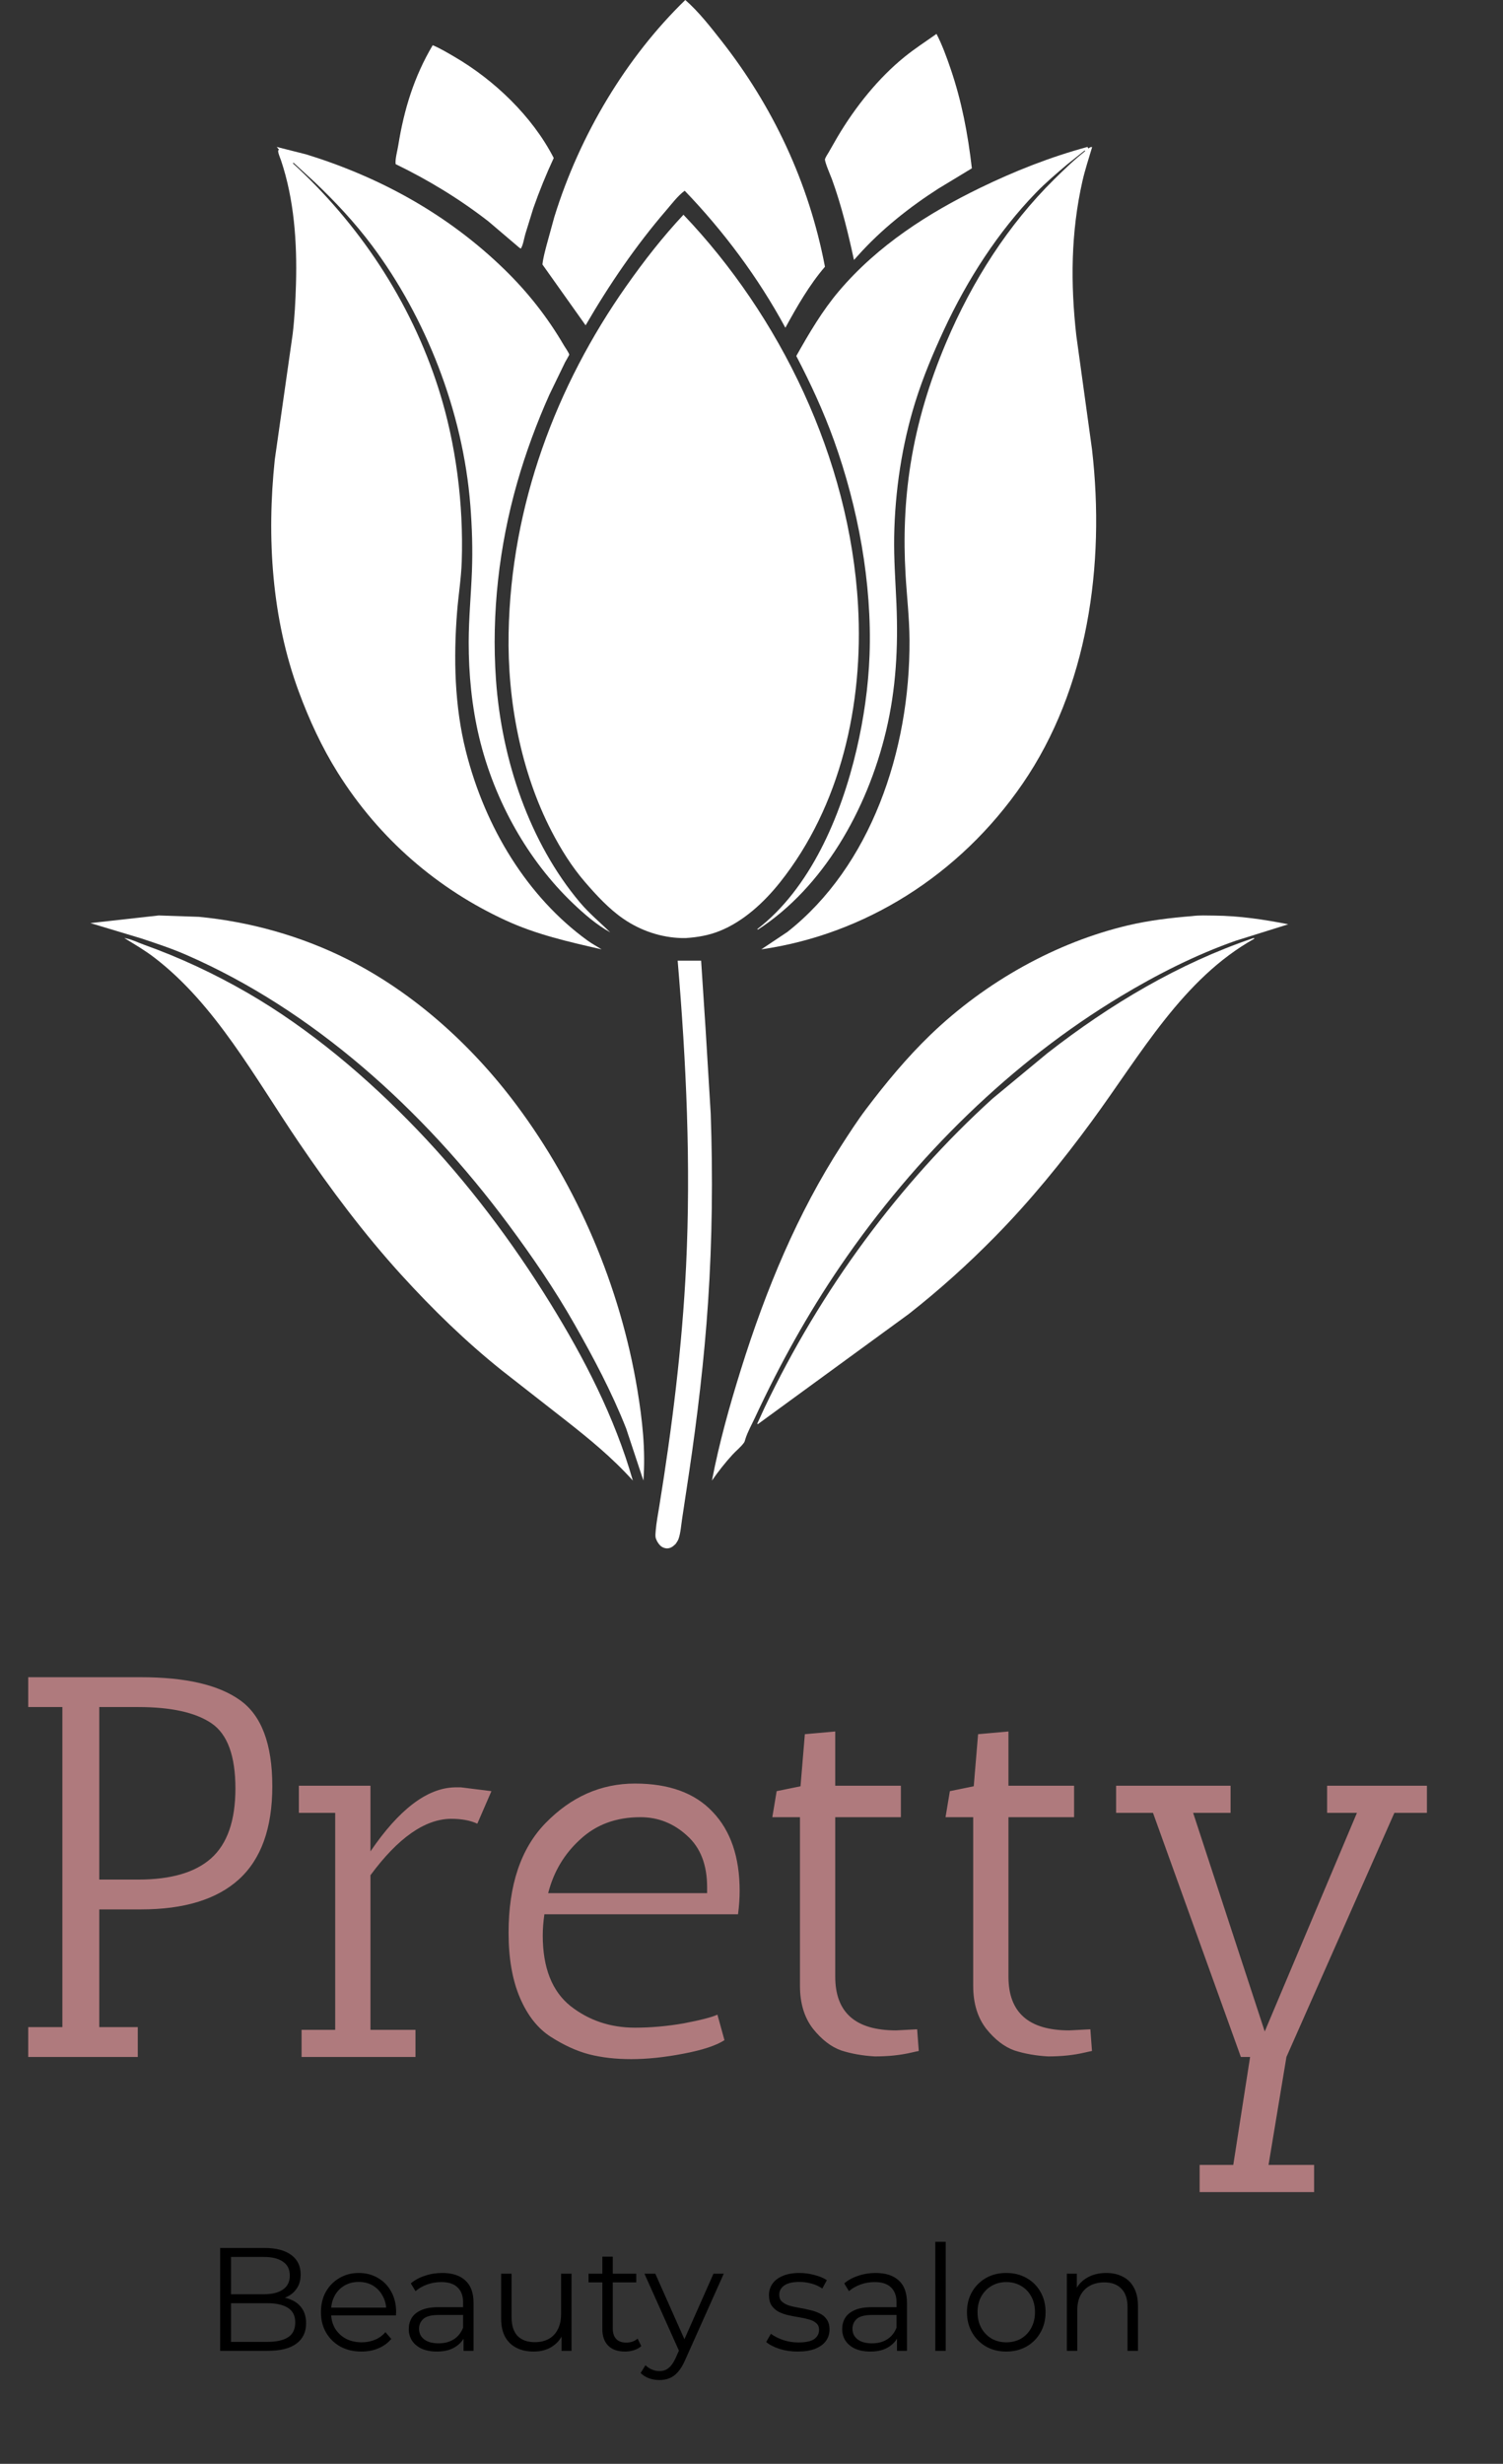 <svg width="133" height="218" viewBox="0 0 133 218" fill="none" xmlns="http://www.w3.org/2000/svg">
<rect x="0" y="0" width="133" height="218" fill="#333333" stroke="none"/>
<path d="M2.496 151.04V148.4H12.48C16.416 148.4 19.328 149.072 21.216 150.416C23.136 151.76 24.096 154.304 24.096 158.048C24.096 161.76 23.104 164.512 21.12 166.304C19.168 168.064 16.288 168.944 12.48 168.944H8.784V179.36H12.192V182H2.496V179.36H5.52V151.04H2.496ZM12.24 151.04H8.784V166.304H12.24C15.12 166.304 17.264 165.68 18.672 164.432C20.112 163.152 20.832 161.088 20.832 158.24C20.832 155.36 20.128 153.44 18.72 152.48C17.312 151.52 15.152 151.04 12.24 151.04ZM32.782 179.6H36.766V182H26.686V179.6H29.662V160.4H26.446V158H32.782V163.808C35.31 160.096 37.79 158.208 40.222 158.144C40.414 158.144 40.606 158.144 40.798 158.144L43.486 158.48L42.238 161.36C41.63 161.072 40.846 160.928 39.886 160.928C37.582 160.96 35.214 162.624 32.782 165.92V179.6ZM48.028 171.248C48.028 174.096 48.844 176.176 50.476 177.488C52.108 178.768 54.012 179.408 56.188 179.408C57.596 179.408 59.036 179.28 60.508 179.024C62.012 178.736 63.004 178.48 63.484 178.256L64.108 180.512C63.372 180.992 62.156 181.392 60.46 181.712C58.796 182.032 57.26 182.192 55.852 182.192C54.476 182.192 53.228 182.048 52.108 181.76C51.02 181.472 49.9 180.96 48.748 180.224C47.596 179.488 46.684 178.336 46.012 176.768C45.34 175.2 45.004 173.28 45.004 171.008C45.004 166.784 46.092 163.552 48.268 161.312C50.54 158.976 53.18 157.808 56.188 157.808C59.196 157.808 61.484 158.64 63.052 160.304C64.652 161.968 65.452 164.304 65.452 167.312C65.452 167.952 65.404 168.64 65.308 169.376H48.172C48.076 170.048 48.028 170.672 48.028 171.248ZM62.572 166.976C62.572 164.992 61.98 163.472 60.796 162.416C59.612 161.328 58.236 160.784 56.668 160.784C54.524 160.784 52.748 161.44 51.34 162.752C49.932 164.032 48.988 165.616 48.508 167.504H62.572C62.572 167.312 62.572 167.136 62.572 166.976ZM79.286 179.648L81.158 179.552L81.302 181.472C81.27 181.472 81.046 181.52 80.63 181.616C79.67 181.84 78.598 181.952 77.414 181.952C76.326 181.888 75.334 181.712 74.438 181.424C73.542 181.104 72.71 180.464 71.942 179.504C71.174 178.512 70.79 177.248 70.79 175.712V160.784H68.342L68.726 158.48L70.838 158.048L71.222 153.44L73.91 153.2V158H79.718V160.784H73.91V174.896C73.91 178.064 75.702 179.648 79.286 179.648ZM94.614 179.648L96.486 179.552L96.63 181.472C96.598 181.472 96.374 181.52 95.958 181.616C94.998 181.84 93.926 181.952 92.742 181.952C91.654 181.888 90.662 181.712 89.766 181.424C88.87 181.104 88.038 180.464 87.27 179.504C86.502 178.512 86.118 177.248 86.118 175.712V160.784H83.67L84.054 158.48L86.166 158.048L86.55 153.44L89.238 153.2V158H95.046V160.784H89.238V174.896C89.238 178.064 91.03 179.648 94.614 179.648ZM117.436 160.4V158H126.268V160.4H123.388L113.836 182L112.252 191.552H116.284V193.952H106.156V191.552H109.132L110.62 182H109.804L102.028 160.4H98.764V158H108.892V160.4H105.58L111.916 179.744L120.076 160.4H117.436Z" fill="#AF7A7D"/>
<path d="M19.482 208V198.9H23.408C24.422 198.9 25.206 199.104 25.761 199.511C26.324 199.918 26.606 200.495 26.606 201.24C26.606 201.734 26.489 202.15 26.255 202.488C26.03 202.826 25.718 203.082 25.319 203.255C24.929 203.428 24.5 203.515 24.032 203.515L24.253 203.203C24.834 203.203 25.332 203.294 25.748 203.476C26.173 203.649 26.502 203.914 26.736 204.269C26.97 204.616 27.087 205.049 27.087 205.569C27.087 206.34 26.801 206.938 26.229 207.363C25.666 207.788 24.812 208 23.668 208H19.482ZM20.444 207.207H23.655C24.452 207.207 25.063 207.073 25.488 206.804C25.913 206.527 26.125 206.089 26.125 205.491C26.125 204.902 25.913 204.473 25.488 204.204C25.063 203.927 24.452 203.788 23.655 203.788H20.34V202.995H23.343C24.071 202.995 24.634 202.856 25.033 202.579C25.44 202.302 25.644 201.89 25.644 201.344C25.644 200.789 25.44 200.378 25.033 200.109C24.634 199.832 24.071 199.693 23.343 199.693H20.444V207.207ZM31.987 208.065C31.276 208.065 30.652 207.918 30.115 207.623C29.577 207.32 29.157 206.908 28.854 206.388C28.55 205.859 28.399 205.257 28.399 204.581C28.399 203.905 28.542 203.307 28.828 202.787C29.122 202.267 29.521 201.86 30.024 201.565C30.535 201.262 31.107 201.11 31.74 201.11C32.381 201.11 32.949 201.257 33.443 201.552C33.945 201.838 34.34 202.245 34.626 202.774C34.912 203.294 35.055 203.896 35.055 204.581C35.055 204.624 35.05 204.672 35.042 204.724C35.042 204.767 35.042 204.815 35.042 204.867H29.101V204.178H34.548L34.184 204.451C34.184 203.957 34.075 203.519 33.859 203.138C33.651 202.748 33.365 202.445 33.001 202.228C32.637 202.011 32.216 201.903 31.74 201.903C31.272 201.903 30.851 202.011 30.479 202.228C30.106 202.445 29.816 202.748 29.608 203.138C29.4 203.528 29.296 203.974 29.296 204.477V204.62C29.296 205.14 29.408 205.599 29.634 205.998C29.868 206.388 30.188 206.696 30.596 206.921C31.012 207.138 31.484 207.246 32.013 207.246C32.429 207.246 32.814 207.172 33.17 207.025C33.534 206.878 33.846 206.652 34.106 206.349L34.626 206.947C34.322 207.311 33.941 207.588 33.482 207.779C33.031 207.97 32.533 208.065 31.987 208.065ZM41.02 208V206.492L40.981 206.245V203.723C40.981 203.142 40.816 202.696 40.487 202.384C40.166 202.072 39.685 201.916 39.044 201.916C38.602 201.916 38.182 201.99 37.783 202.137C37.384 202.284 37.046 202.479 36.769 202.722L36.353 202.033C36.7 201.738 37.116 201.513 37.601 201.357C38.086 201.192 38.598 201.11 39.135 201.11C40.019 201.11 40.699 201.331 41.176 201.773C41.661 202.206 41.904 202.869 41.904 203.762V208H41.02ZM38.667 208.065C38.156 208.065 37.709 207.983 37.328 207.818C36.955 207.645 36.669 207.411 36.47 207.116C36.271 206.813 36.171 206.466 36.171 206.076C36.171 205.721 36.253 205.4 36.418 205.114C36.591 204.819 36.869 204.585 37.25 204.412C37.64 204.23 38.16 204.139 38.81 204.139H41.163V204.828H38.836C38.177 204.828 37.718 204.945 37.458 205.179C37.207 205.413 37.081 205.703 37.081 206.05C37.081 206.44 37.233 206.752 37.536 206.986C37.839 207.22 38.264 207.337 38.81 207.337C39.33 207.337 39.776 207.22 40.149 206.986C40.53 206.743 40.808 206.397 40.981 205.946L41.189 206.583C41.016 207.034 40.712 207.393 40.279 207.662C39.854 207.931 39.317 208.065 38.667 208.065ZM47.232 208.065C46.651 208.065 46.144 207.957 45.711 207.74C45.278 207.523 44.94 207.198 44.697 206.765C44.463 206.332 44.346 205.79 44.346 205.14V201.175H45.269V205.036C45.269 205.764 45.447 206.314 45.802 206.687C46.166 207.051 46.673 207.233 47.323 207.233C47.8 207.233 48.211 207.138 48.558 206.947C48.913 206.748 49.182 206.462 49.364 206.089C49.555 205.716 49.65 205.27 49.65 204.75V201.175H50.573V208H49.689V206.128L49.832 206.466C49.615 206.969 49.277 207.363 48.818 207.649C48.367 207.926 47.839 208.065 47.232 208.065ZM55.303 208.065C54.662 208.065 54.168 207.892 53.821 207.545C53.475 207.198 53.301 206.709 53.301 206.076V199.667H54.224V206.024C54.224 206.423 54.324 206.73 54.523 206.947C54.731 207.164 55.026 207.272 55.407 207.272C55.815 207.272 56.153 207.155 56.421 206.921L56.746 207.584C56.564 207.749 56.343 207.87 56.083 207.948C55.832 208.026 55.572 208.065 55.303 208.065ZM52.079 201.942V201.175H56.304V201.942H52.079ZM58.352 210.587C58.031 210.587 57.723 210.535 57.429 210.431C57.143 210.327 56.896 210.171 56.688 209.963L57.117 209.274C57.29 209.439 57.476 209.564 57.676 209.651C57.884 209.746 58.113 209.794 58.365 209.794C58.668 209.794 58.928 209.707 59.145 209.534C59.37 209.369 59.582 209.075 59.782 208.65L60.224 207.649L60.328 207.506L63.136 201.175H64.046L60.627 208.819C60.436 209.261 60.224 209.612 59.99 209.872C59.764 210.132 59.517 210.314 59.249 210.418C58.98 210.531 58.681 210.587 58.352 210.587ZM60.172 208.195L57.026 201.175H57.988L60.77 207.441L60.172 208.195ZM70.581 208.065C70.018 208.065 69.485 207.987 68.982 207.831C68.479 207.666 68.085 207.463 67.799 207.22L68.215 206.492C68.492 206.7 68.848 206.882 69.281 207.038C69.714 207.185 70.169 207.259 70.646 207.259C71.296 207.259 71.764 207.159 72.05 206.96C72.336 206.752 72.479 206.479 72.479 206.141C72.479 205.89 72.397 205.695 72.232 205.556C72.076 205.409 71.868 205.3 71.608 205.231C71.348 205.153 71.058 205.088 70.737 205.036C70.416 204.984 70.096 204.923 69.775 204.854C69.463 204.785 69.177 204.685 68.917 204.555C68.657 204.416 68.445 204.23 68.28 203.996C68.124 203.762 68.046 203.45 68.046 203.06C68.046 202.687 68.15 202.354 68.358 202.059C68.566 201.764 68.869 201.535 69.268 201.37C69.675 201.197 70.169 201.11 70.75 201.11C71.192 201.11 71.634 201.171 72.076 201.292C72.518 201.405 72.882 201.556 73.168 201.747L72.765 202.488C72.462 202.28 72.137 202.133 71.79 202.046C71.443 201.951 71.097 201.903 70.75 201.903C70.135 201.903 69.68 202.011 69.385 202.228C69.099 202.436 68.956 202.705 68.956 203.034C68.956 203.294 69.034 203.498 69.19 203.645C69.355 203.792 69.567 203.909 69.827 203.996C70.096 204.074 70.386 204.139 70.698 204.191C71.019 204.243 71.335 204.308 71.647 204.386C71.968 204.455 72.258 204.555 72.518 204.685C72.787 204.806 72.999 204.984 73.155 205.218C73.32 205.443 73.402 205.742 73.402 206.115C73.402 206.514 73.289 206.86 73.064 207.155C72.847 207.441 72.527 207.666 72.102 207.831C71.686 207.987 71.179 208.065 70.581 208.065ZM79.373 208V206.492L79.334 206.245V203.723C79.334 203.142 79.169 202.696 78.84 202.384C78.519 202.072 78.038 201.916 77.397 201.916C76.955 201.916 76.534 201.99 76.136 202.137C75.737 202.284 75.399 202.479 75.122 202.722L74.706 202.033C75.052 201.738 75.468 201.513 75.954 201.357C76.439 201.192 76.95 201.11 77.488 201.11C78.372 201.11 79.052 201.331 79.529 201.773C80.014 202.206 80.257 202.869 80.257 203.762V208H79.373ZM77.02 208.065C76.508 208.065 76.062 207.983 75.681 207.818C75.308 207.645 75.022 207.411 74.823 207.116C74.623 206.813 74.524 206.466 74.524 206.076C74.524 205.721 74.606 205.4 74.771 205.114C74.944 204.819 75.221 204.585 75.603 204.412C75.993 204.23 76.513 204.139 77.163 204.139H79.516V204.828H77.189C76.53 204.828 76.071 204.945 75.811 205.179C75.559 205.413 75.434 205.703 75.434 206.05C75.434 206.44 75.585 206.752 75.889 206.986C76.192 207.22 76.617 207.337 77.163 207.337C77.683 207.337 78.129 207.22 78.502 206.986C78.883 206.743 79.16 206.397 79.334 205.946L79.542 206.583C79.368 207.034 79.065 207.393 78.632 207.662C78.207 207.931 77.67 208.065 77.02 208.065ZM82.764 208V198.354H83.687V208H82.764ZM89.037 208.065C88.378 208.065 87.784 207.918 87.256 207.623C86.736 207.32 86.324 206.908 86.021 206.388C85.717 205.859 85.566 205.257 85.566 204.581C85.566 203.896 85.717 203.294 86.021 202.774C86.324 202.254 86.736 201.847 87.256 201.552C87.776 201.257 88.369 201.11 89.037 201.11C89.713 201.11 90.311 201.257 90.831 201.552C91.359 201.847 91.771 202.254 92.066 202.774C92.369 203.294 92.521 203.896 92.521 204.581C92.521 205.257 92.369 205.859 92.066 206.388C91.771 206.908 91.359 207.32 90.831 207.623C90.302 207.918 89.704 208.065 89.037 208.065ZM89.037 207.246C89.531 207.246 89.968 207.138 90.35 206.921C90.731 206.696 91.03 206.384 91.247 205.985C91.472 205.578 91.585 205.11 91.585 204.581C91.585 204.044 91.472 203.576 91.247 203.177C91.03 202.778 90.731 202.471 90.35 202.254C89.968 202.029 89.535 201.916 89.05 201.916C88.564 201.916 88.131 202.029 87.75 202.254C87.368 202.471 87.065 202.778 86.84 203.177C86.614 203.576 86.502 204.044 86.502 204.581C86.502 205.11 86.614 205.578 86.84 205.985C87.065 206.384 87.368 206.696 87.75 206.921C88.131 207.138 88.56 207.246 89.037 207.246ZM97.889 201.11C98.444 201.11 98.929 201.218 99.345 201.435C99.77 201.643 100.099 201.964 100.333 202.397C100.576 202.83 100.697 203.376 100.697 204.035V208H99.774V204.126C99.774 203.407 99.592 202.865 99.228 202.501C98.873 202.128 98.37 201.942 97.72 201.942C97.235 201.942 96.81 202.042 96.446 202.241C96.091 202.432 95.814 202.713 95.614 203.086C95.424 203.45 95.328 203.892 95.328 204.412V208H94.405V201.175H95.289V203.047L95.146 202.696C95.363 202.202 95.71 201.816 96.186 201.539C96.663 201.253 97.231 201.11 97.889 201.11Z" fill="black"/>
<path d="M59.967 85L62.042 85L62.438 91.058L62.889 98.503C63.087 104.043 63.026 109.68 62.657 115.206C62.317 120.299 61.708 125.37 60.961 130.397L60.363 134.362C60.277 134.914 60.23 135.636 60.047 136.152C59.99 136.313 59.889 136.457 59.798 136.593C59.582 136.808 59.39 136.967 59.102 136.997C58.861 137.021 58.583 136.917 58.402 136.726C58.244 136.56 58.099 136.328 58.028 136.088C57.975 135.907 58.01 135.597 58.026 135.404C58.086 134.703 58.225 133.986 58.337 133.295C59.473 126.29 60.367 119.147 60.711 112.017C61.146 103.006 60.726 93.967 59.967 85Z" fill="white"/>
<path d="M38.289 4C38.971 4.287 39.608 4.672 40.251 5.048C43.685 7.054 47.089 10.253 49 13.981C48.324 15.433 47.724 16.912 47.19 18.432L46.481 20.726C46.374 21.102 46.288 21.694 46.086 22L45.951 21.913L43.222 19.591C40.656 17.596 37.9 15.925 35.019 14.527L35.002 14.447C34.978 13.999 35.169 13.321 35.243 12.86C35.759 9.643 36.655 6.762 38.289 4Z" fill="white"/>
<path d="M82.871 3C83.366 3.951 83.771 5.061 84.126 6.105C85.104 8.98 85.642 11.813 86 14.893L83.04 16.686C80.511 18.31 77.993 20.283 75.874 22.663L75.567 23C75.041 20.569 74.454 18.16 73.62 15.864C73.517 15.582 72.944 14.275 73.004 14.072C73.06 13.887 73.234 13.646 73.327 13.481L74.085 12.158C75.711 9.404 77.761 6.879 80.061 5.018C80.969 4.284 81.932 3.666 82.871 3Z" fill="white"/>
<path d="M110.837 83.029L110.962 83L111 83.055C104.671 86.582 100.962 93.272 96.608 99.209C93.955 102.827 91.146 106.27 88.052 109.416C85.638 111.872 83.102 114.151 80.435 116.248L67.137 125.954L67.086 126L67 125.981L67.639 124.588C72.653 114.075 79.573 104.701 87.827 97.206L92.681 93.188C98.255 88.838 104.329 85.243 110.837 83.029Z" fill="white"/>
<path d="M105.492 81.055C106.118 80.971 106.802 81.007 107.431 81.011C109.651 81.028 111.817 81.35 114 81.78L109.366 83.231C105.838 84.467 102.413 86.201 99.151 88.165C89.579 93.929 81.037 102.24 74.37 112.006C71.496 116.216 69.009 120.698 66.816 125.414C66.534 126.024 66.148 126.701 65.952 127.346C65.911 127.481 65.902 127.557 65.818 127.671C65.55 128.038 65.139 128.362 64.832 128.695C64.172 129.412 63.567 130.185 63 131C63.637 127.685 64.561 124.381 65.558 121.188C67.77 114.104 70.571 107.349 74.494 101.286C75.186 100.217 75.872 99.148 76.633 98.141C78.395 95.809 80.257 93.564 82.319 91.575C87.242 86.826 93.504 83.367 99.799 81.88C101.685 81.434 103.575 81.212 105.492 81.055Z" fill="white"/>
<path d="M60.642 0C61.819 1.029 62.861 2.364 63.85 3.625C68.32 9.321 71.566 16.062 73 23.603C71.639 25.181 70.524 27.12 69.498 29C67.084 24.528 63.974 20.391 60.589 16.877C59.988 17.31 59.453 18.029 58.954 18.609C56.281 21.715 53.931 25.147 51.821 28.785L48 23.402C48.063 22.812 48.228 22.233 48.374 21.665L49.05 19.204C51.32 11.856 55.48 5.003 60.642 0Z" fill="white"/>
<path d="M14.045 81L17.604 81.121C22.114 81.553 26.665 82.819 30.8 84.907C36.528 87.799 41.685 92.379 45.718 97.788C51.065 104.956 54.876 113.754 56.403 122.986C56.84 125.629 57.139 128.307 56.934 131L55.404 126.38C54.117 123.131 52.534 120.16 50.837 117.168C49.091 114.089 47.068 111.143 44.991 108.343C37.369 98.07 27.615 89.336 16.486 84.489C15.175 83.918 13.849 83.48 12.503 83.033L8 81.675L14.045 81Z" fill="white"/>
<path d="M11 83C11.557 83.072 12.194 83.393 12.738 83.588C15.906 84.722 18.957 86.142 21.922 87.859C27.362 91.009 32.471 95.31 36.968 100.007C41.346 104.579 45.298 109.809 48.717 115.349C51.694 120.173 54.382 125.361 56 131C54.162 128.96 52.171 127.337 50.07 125.685L44.409 121.257C41.242 118.726 38.295 115.861 35.511 112.799C32.206 109.165 29.249 105.215 26.439 101.075C22.53 95.319 19.055 88.864 13.667 84.735C12.812 84.08 11.907 83.551 11 83Z" fill="white"/>
<path d="M96.232 13L96.31 13.139C96.449 13.05 96.479 12.991 96.643 13.013C96.35 14.016 96.015 15.003 95.784 16.027C94.759 20.566 94.723 25.072 95.243 29.697L96.631 39.754C97.818 50.03 96.235 60.962 90.505 69.32C84.903 77.491 76.442 82.697 67.367 84L69.685 82.451C77.018 76.675 80.539 66.481 80.482 56.632C80.47 54.678 80.244 52.764 80.131 50.821C79.941 47.554 80.06 44.33 80.57 41.105C81.167 37.322 82.262 33.76 83.728 30.298C86.046 24.829 89.221 19.88 93.277 15.874C94.16 15.001 95.051 14.14 96.016 13.382L95.995 13.304L94.438 14.547C93.495 15.347 92.542 16.153 91.672 17.052C88.332 20.502 85.606 24.713 83.511 29.227C82.566 31.265 81.687 33.354 81.007 35.525C79.813 39.34 79.195 43.443 79.124 47.482C79.09 49.47 79.241 51.44 79.325 53.422C79.487 57.245 79.292 60.952 78.409 64.665C76.725 71.737 72.796 78.532 67.081 82.244L67 82.217C71.667 78.633 74.406 72.289 75.804 66.295C76.434 63.593 76.844 60.758 76.946 57.962C77.179 51.583 75.915 44.856 73.796 38.965C72.863 36.371 71.719 33.909 70.464 31.497C71.594 29.487 72.774 27.482 74.236 25.758C77.675 21.702 82.159 18.848 86.701 16.638C89.794 15.133 92.954 13.888 96.232 13Z" fill="white"/>
<path d="M24.486 13L27.099 13.66C33.529 15.648 39.561 18.896 44.65 23.852C46.688 25.838 48.433 28.038 49.917 30.585C50.002 30.73 50.359 31.236 50.372 31.38C50.375 31.415 50.049 31.969 50.007 32.047L48.616 34.919C47.497 37.419 46.526 40.045 45.763 42.716C44.173 48.283 43.478 54.273 43.886 60.116C44.389 67.299 46.9 74.593 51.3 79.826C52.131 80.814 53.092 81.608 54 82.493C52.807 81.841 51.701 80.88 50.689 79.915C46.749 76.153 43.756 70.901 42.402 65.238C41.753 62.523 41.469 59.621 41.474 56.809C41.478 54.705 41.683 52.625 41.762 50.526C41.835 48.591 41.773 46.64 41.621 44.711C40.967 36.367 37.661 28.068 32.915 21.722C31.387 19.68 29.659 17.837 27.853 16.121L25.989 14.41L25.907 14.443C31.644 19.697 36.329 26.547 38.837 34.489C40.349 39.275 41.026 44.589 40.86 49.672C40.811 51.177 40.564 52.665 40.446 54.164C40.126 58.237 40.223 62.46 41.214 66.42C42.925 73.256 46.703 79.388 51.993 83.221C52.393 83.511 52.824 83.737 53.237 84C50.324 83.329 47.49 82.703 44.717 81.421C38.797 78.686 33.602 74.303 29.875 68.345C28.479 66.114 27.364 63.703 26.433 61.18C24.047 54.718 23.588 47.565 24.316 40.661L25.897 29.571C26.073 28.09 26.148 26.615 26.191 25.122C26.296 21.459 26.029 17.645 24.869 14.196C24.816 14.038 24.556 13.437 24.626 13.307L24.684 13.23L24.486 13Z" fill="white"/>
<path d="M60.479 19C68.96 27.889 75.189 40.492 75.928 53.576C76.426 62.377 74.356 71.351 69.043 78.044C67.591 79.874 65.746 81.553 63.663 82.38C62.682 82.77 61.725 82.929 60.691 82.999L60.345 83C58.52 82.959 56.702 82.358 55.147 81.286C53.89 80.42 52.768 79.204 51.749 78.022C50.599 76.688 49.626 75.13 48.799 73.531C46.103 68.314 44.893 62.008 45.007 56.004C45.223 44.686 49.212 34.133 55.423 25.308C56.996 23.073 58.638 20.967 60.479 19Z" fill="white"/>
</svg>
